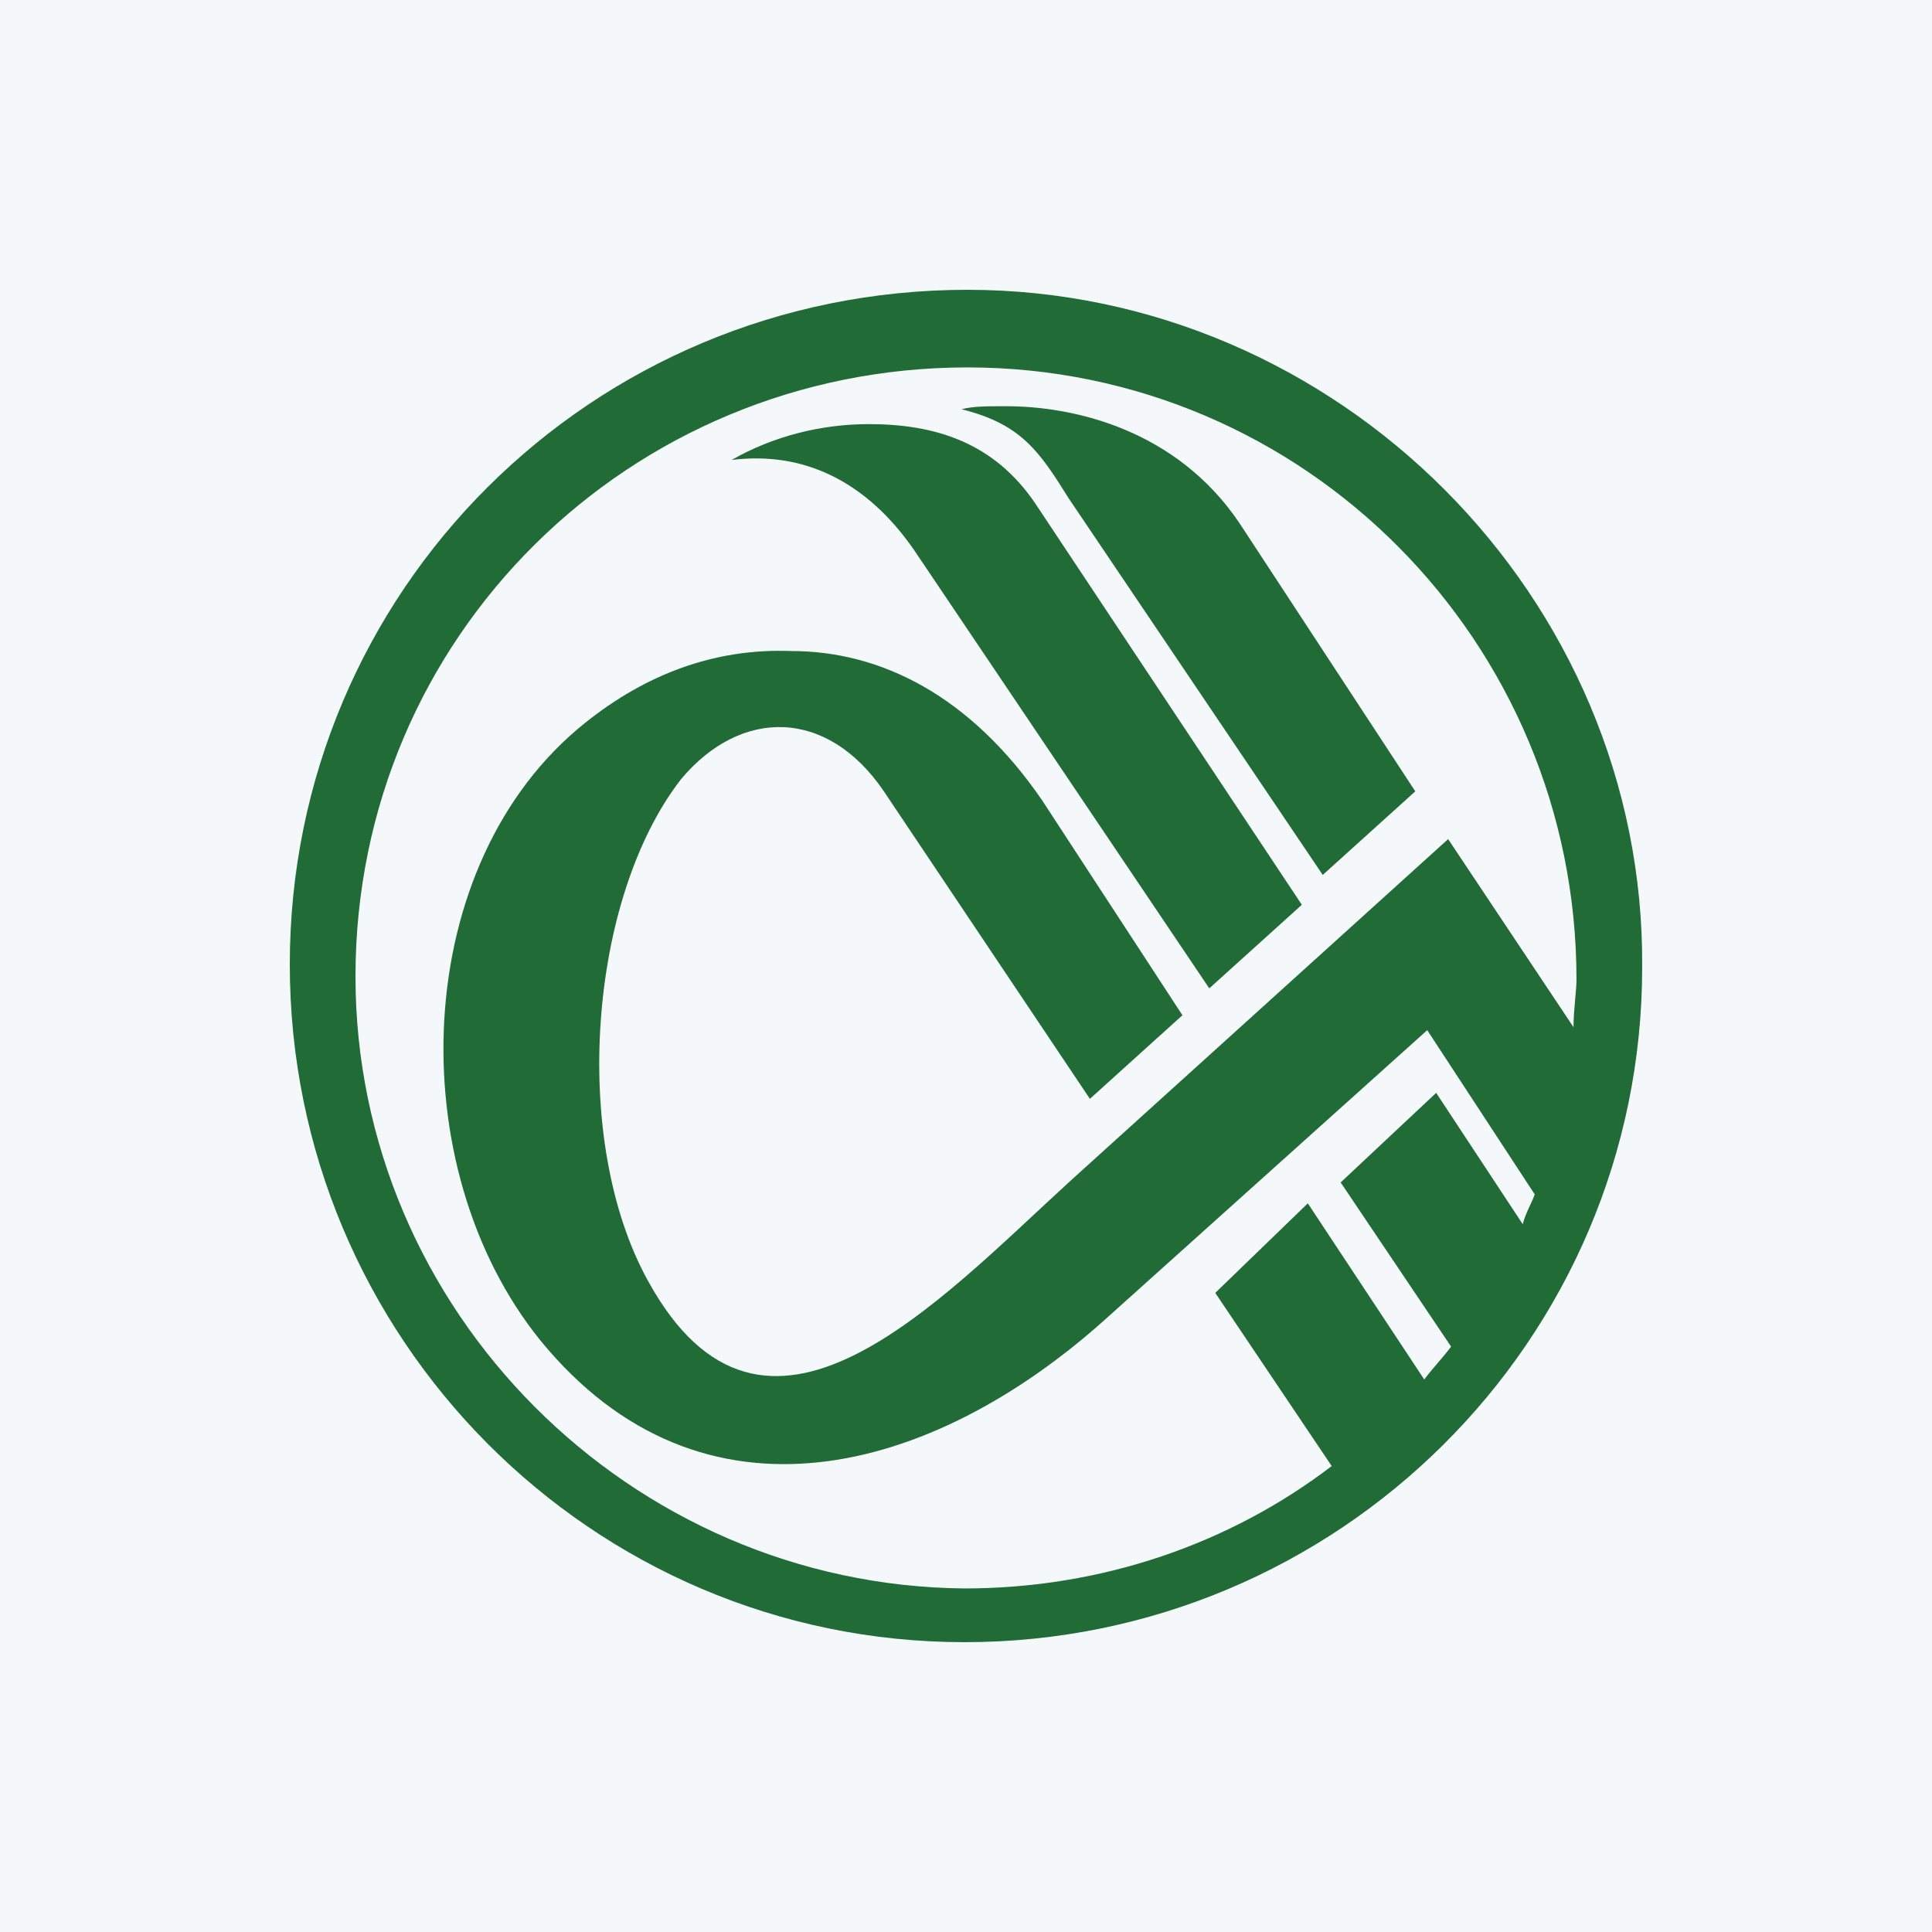 <?xml version="1.0" encoding="UTF-8"?> <svg xmlns="http://www.w3.org/2000/svg" width="80" height="80" viewBox="0 0 80 80" fill="none"><rect width="80" height="80" fill="#F5F8FA"></rect><path d="M41.669 16.821C40.803 16.821 40.309 16.821 39.815 16.945C42.287 17.563 43.029 18.676 44.265 20.654L54.772 36.229L58.604 32.768L51.311 21.642C48.715 17.81 44.512 16.821 41.669 16.821Z" fill="#216B36"></path><path d="M40.061 12C24.485 12 12 24.485 12 39.938C12 55.39 24.485 67.999 39.938 67.999C55.39 67.999 67.999 55.514 67.999 40.061C68.123 24.733 55.39 12 40.061 12ZM65.156 42.534L59.964 34.746L44.388 48.838C38.825 53.907 31.655 61.818 26.834 53.041C23.62 47.231 24.362 37.218 28.194 32.273C30.666 29.307 34.251 29.307 36.6 32.768L45.13 45.501L48.962 42.039L43.152 33.139C40.185 28.812 36.476 26.958 32.768 26.958C29.554 26.834 26.711 27.947 24.238 29.925C16.945 35.735 16.574 48.344 22.384 55.514C29.059 63.672 38.578 61.077 45.748 54.648L59.099 42.657L63.549 49.456C63.425 49.827 63.178 50.198 63.054 50.693L59.469 45.253L55.514 48.962L60.087 55.761C59.717 56.255 59.346 56.626 58.975 57.121L54.154 49.827L50.322 53.536L55.143 60.706C50.94 63.92 45.624 65.774 39.938 65.774C26.093 65.65 14.72 54.278 14.72 40.432C14.72 26.34 26.093 15.214 40.061 15.214C54.03 15.214 65.279 26.587 65.279 40.556C65.279 41.05 65.156 41.792 65.156 42.534Z" fill="#216B36"></path><path d="M35.981 17.562C34.004 17.562 32.026 18.057 30.295 19.046C33.262 18.675 35.858 19.911 37.836 22.755L50.074 40.926L53.906 37.465L42.904 20.9C41.173 18.304 38.701 17.562 35.981 17.562Z" fill="#216B36"></path></svg> 
